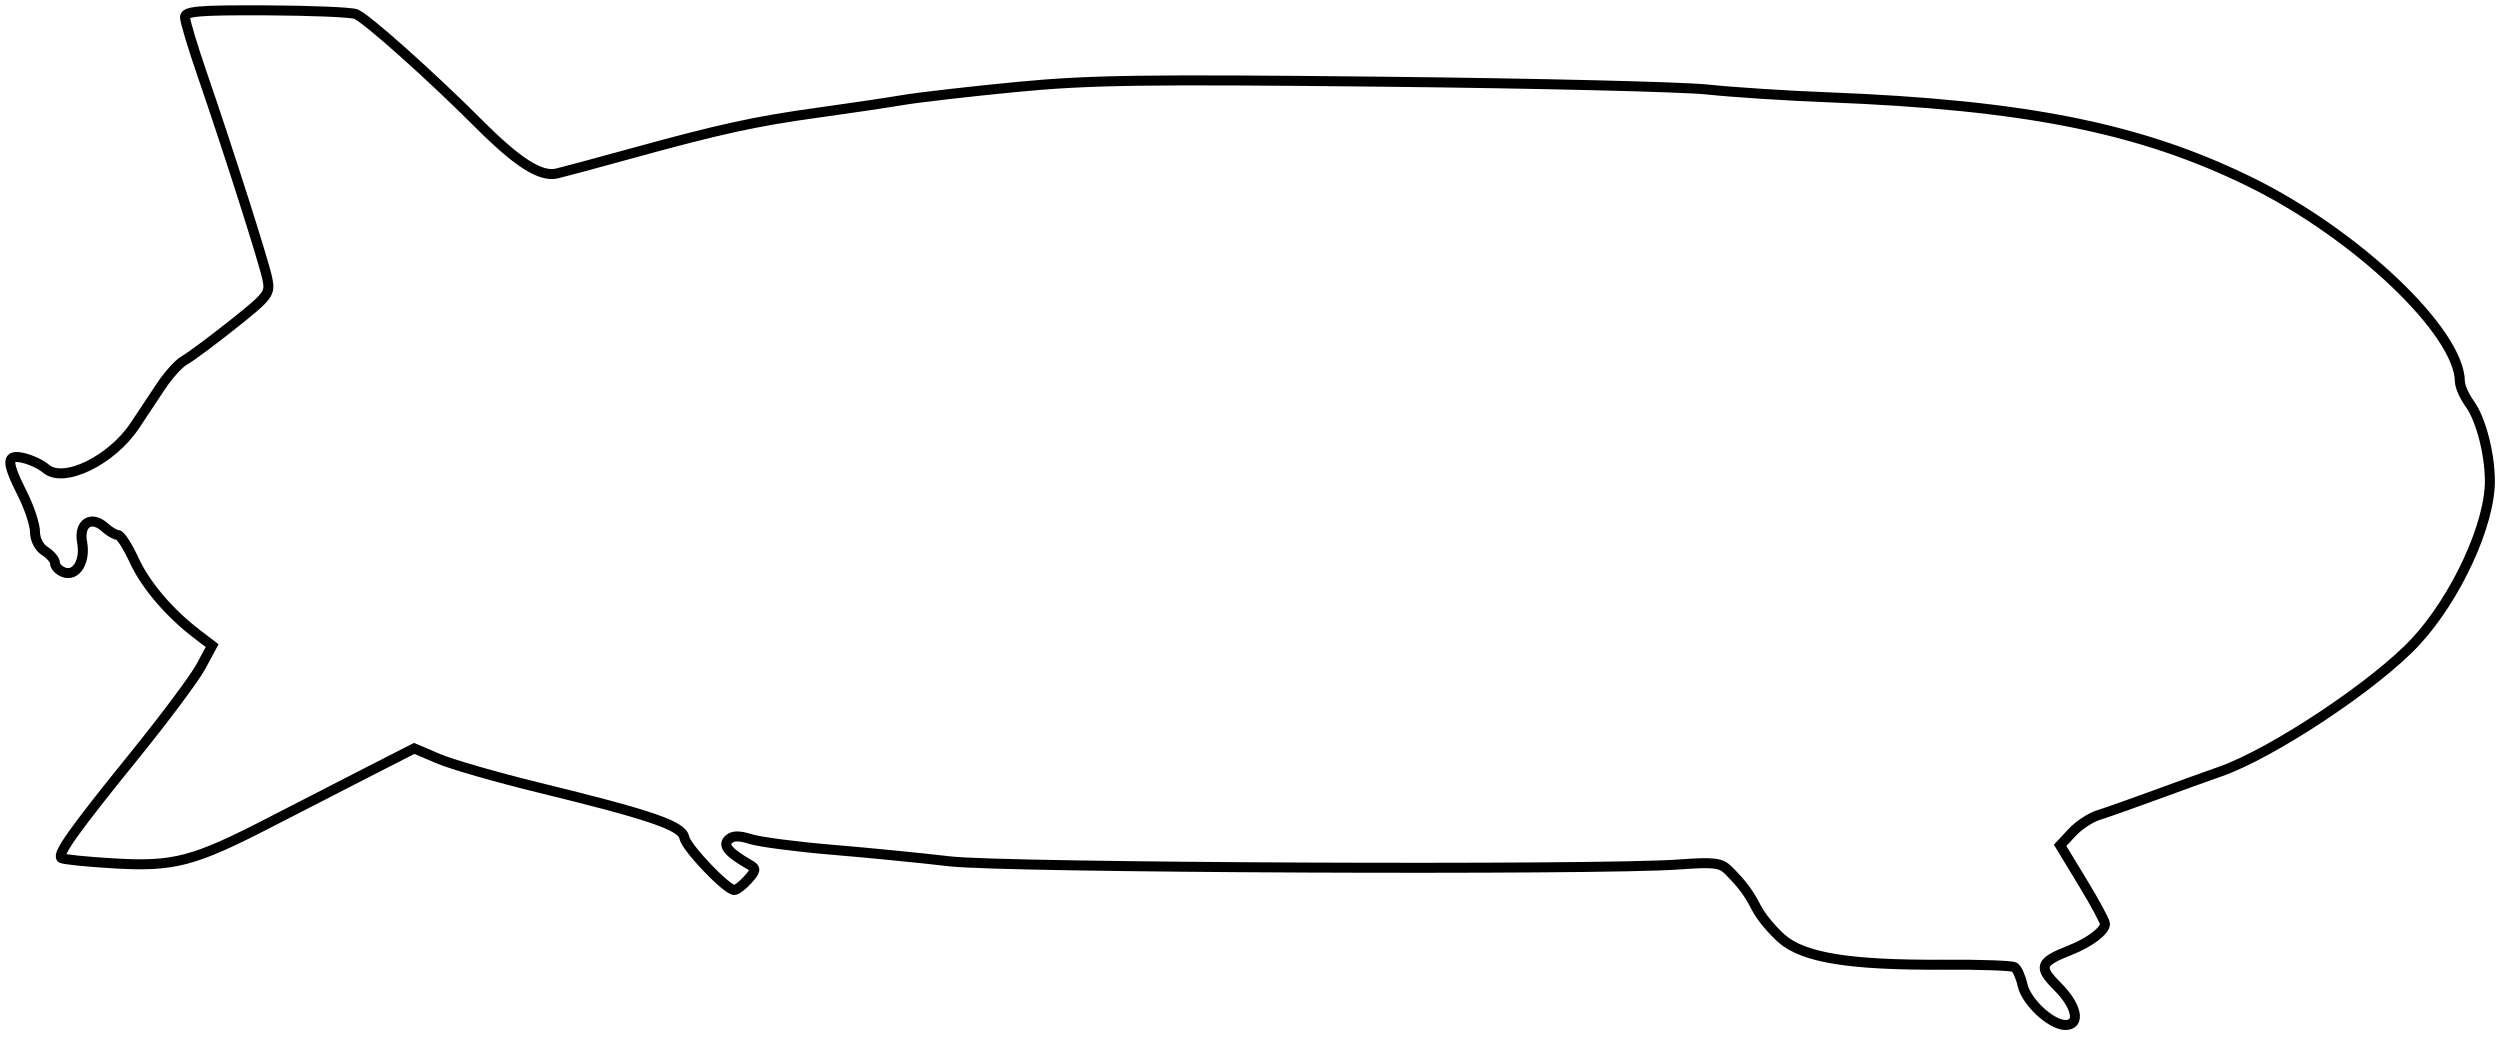 <svg xmlns="http://www.w3.org/2000/svg" width="500" height="209" viewBox="0 0 500 209" version="1.1">
	<path d="M 37 3.443 C 37 4.236, 38.520 9.299, 40.378 14.693 C 45.583 29.801, 52.711 52.142, 53.459 55.686 C 54.099 58.721, 53.770 59.159, 46.500 64.936 C 42.304 68.271, 37.993 71.469, 36.920 72.043 C 35.848 72.616, 33.740 74.931, 32.235 77.186 C 30.731 79.441, 28.373 82.989, 26.996 85.071 C 22.352 92.088, 12.700 96.780, 9.183 93.729 C 8.257 92.926, 6.262 91.975, 4.750 91.615 C 1.233 90.780, 1.183 92.209, 4.500 98.813 C 5.875 101.551, 7 104.959, 7 106.387 C 7 107.900, 7.834 109.504, 9 110.232 C 10.100 110.919, 11 112, 11 112.634 C 11 113.267, 11.776 114.084, 12.724 114.447 C 15.223 115.407, 17.144 112.286, 16.422 108.438 C 15.713 104.656, 18.245 103.007, 20.973 105.476 C 21.900 106.314, 23.075 107, 23.585 107 C 24.095 107, 25.548 109.259, 26.814 112.019 C 29.112 117.028, 33.853 122.592, 39.465 126.867 L 42.430 129.126 40.177 133.313 C 38.938 135.616, 32.879 143.729, 26.712 151.343 C 14.886 165.944, 11.440 170.773, 12.261 171.594 C 12.536 171.869, 17.262 172.357, 22.764 172.677 C 34.806 173.379, 38.708 172.353, 54 164.465 C 59.775 161.486, 68.626 156.941, 73.668 154.366 L 82.836 149.683 87.668 151.737 C 90.326 152.867, 99.250 155.441, 107.500 157.458 C 130.222 163.012, 136.422 165.134, 136.853 167.500 C 137.218 169.508, 145.314 178, 146.863 178 C 147.318 178, 148.538 177.063, 149.574 175.918 C 151.191 174.131, 151.248 173.715, 149.979 172.986 C 145.731 170.547, 144.509 169.125, 145.658 167.959 C 146.506 167.099, 147.712 167.064, 150.158 167.827 C 151.996 168.401, 159.350 169.359, 166.500 169.956 C 173.650 170.554, 184.225 171.596, 190 172.271 C 201.060 173.565, 319.620 174.076, 335.721 172.899 C 342.820 172.380, 344.186 172.544, 345.721 174.101 C 348.577 176.996, 349.689 178.499, 351.343 181.695 C 352.198 183.350, 354.444 186.061, 356.333 187.720 C 360.708 191.560, 370.019 193.061, 388.728 192.940 C 396.004 192.893, 402.382 193.118, 402.901 193.439 C 403.421 193.760, 404.139 195.356, 404.497 196.984 C 405.237 200.358, 410.207 205, 413.077 205 C 416.171 205, 415.398 201.198, 411.514 197.314 C 407.597 193.397, 407.929 192.424, 414 190.043 C 417.885 188.520, 421 186.175, 421 184.775 C 421 184.272, 418.981 180.534, 416.513 176.468 L 412.025 169.076 414.416 166.496 C 415.732 165.077, 418.088 163.518, 419.654 163.031 C 421.219 162.545, 426.325 160.741, 431 159.024 C 435.675 157.306, 441.525 155.195, 444 154.332 C 454.473 150.684, 475.151 136.945, 483.126 128.335 C 491.227 119.590, 498.034 104.834, 497.976 96.145 C 497.939 90.625, 496.161 83.818, 493.965 80.790 C 492.884 79.300, 491.990 77.275, 491.978 76.290 C 491.856 66.372, 471.346 46.861, 450.043 36.398 C 428.088 25.615, 405.022 20.993, 365.500 19.457 C 357.250 19.137, 346.450 18.438, 341.500 17.905 C 336.550 17.372, 307.300 16.667, 276.500 16.340 C 229.054 15.836, 217.903 15.994, 203.500 17.378 C 194.150 18.276, 183.800 19.464, 180.500 20.019 C 177.200 20.574, 169.550 21.710, 163.500 22.543 C 151.062 24.257, 143.908 25.824, 126 30.760 C 119.125 32.655, 112.545 34.425, 111.378 34.695 C 108.097 35.452, 103.535 32.542, 95.690 24.688 C 86.172 15.158, 73.299 3.669, 71.189 2.820 C 70.260 2.446, 62.188 2.109, 53.250 2.070 C 39.726 2.012, 37 2.242, 37 3.443" fill="none" stroke="#000" stroke-width="2px" fill-rule="evenodd"/>
</svg>
